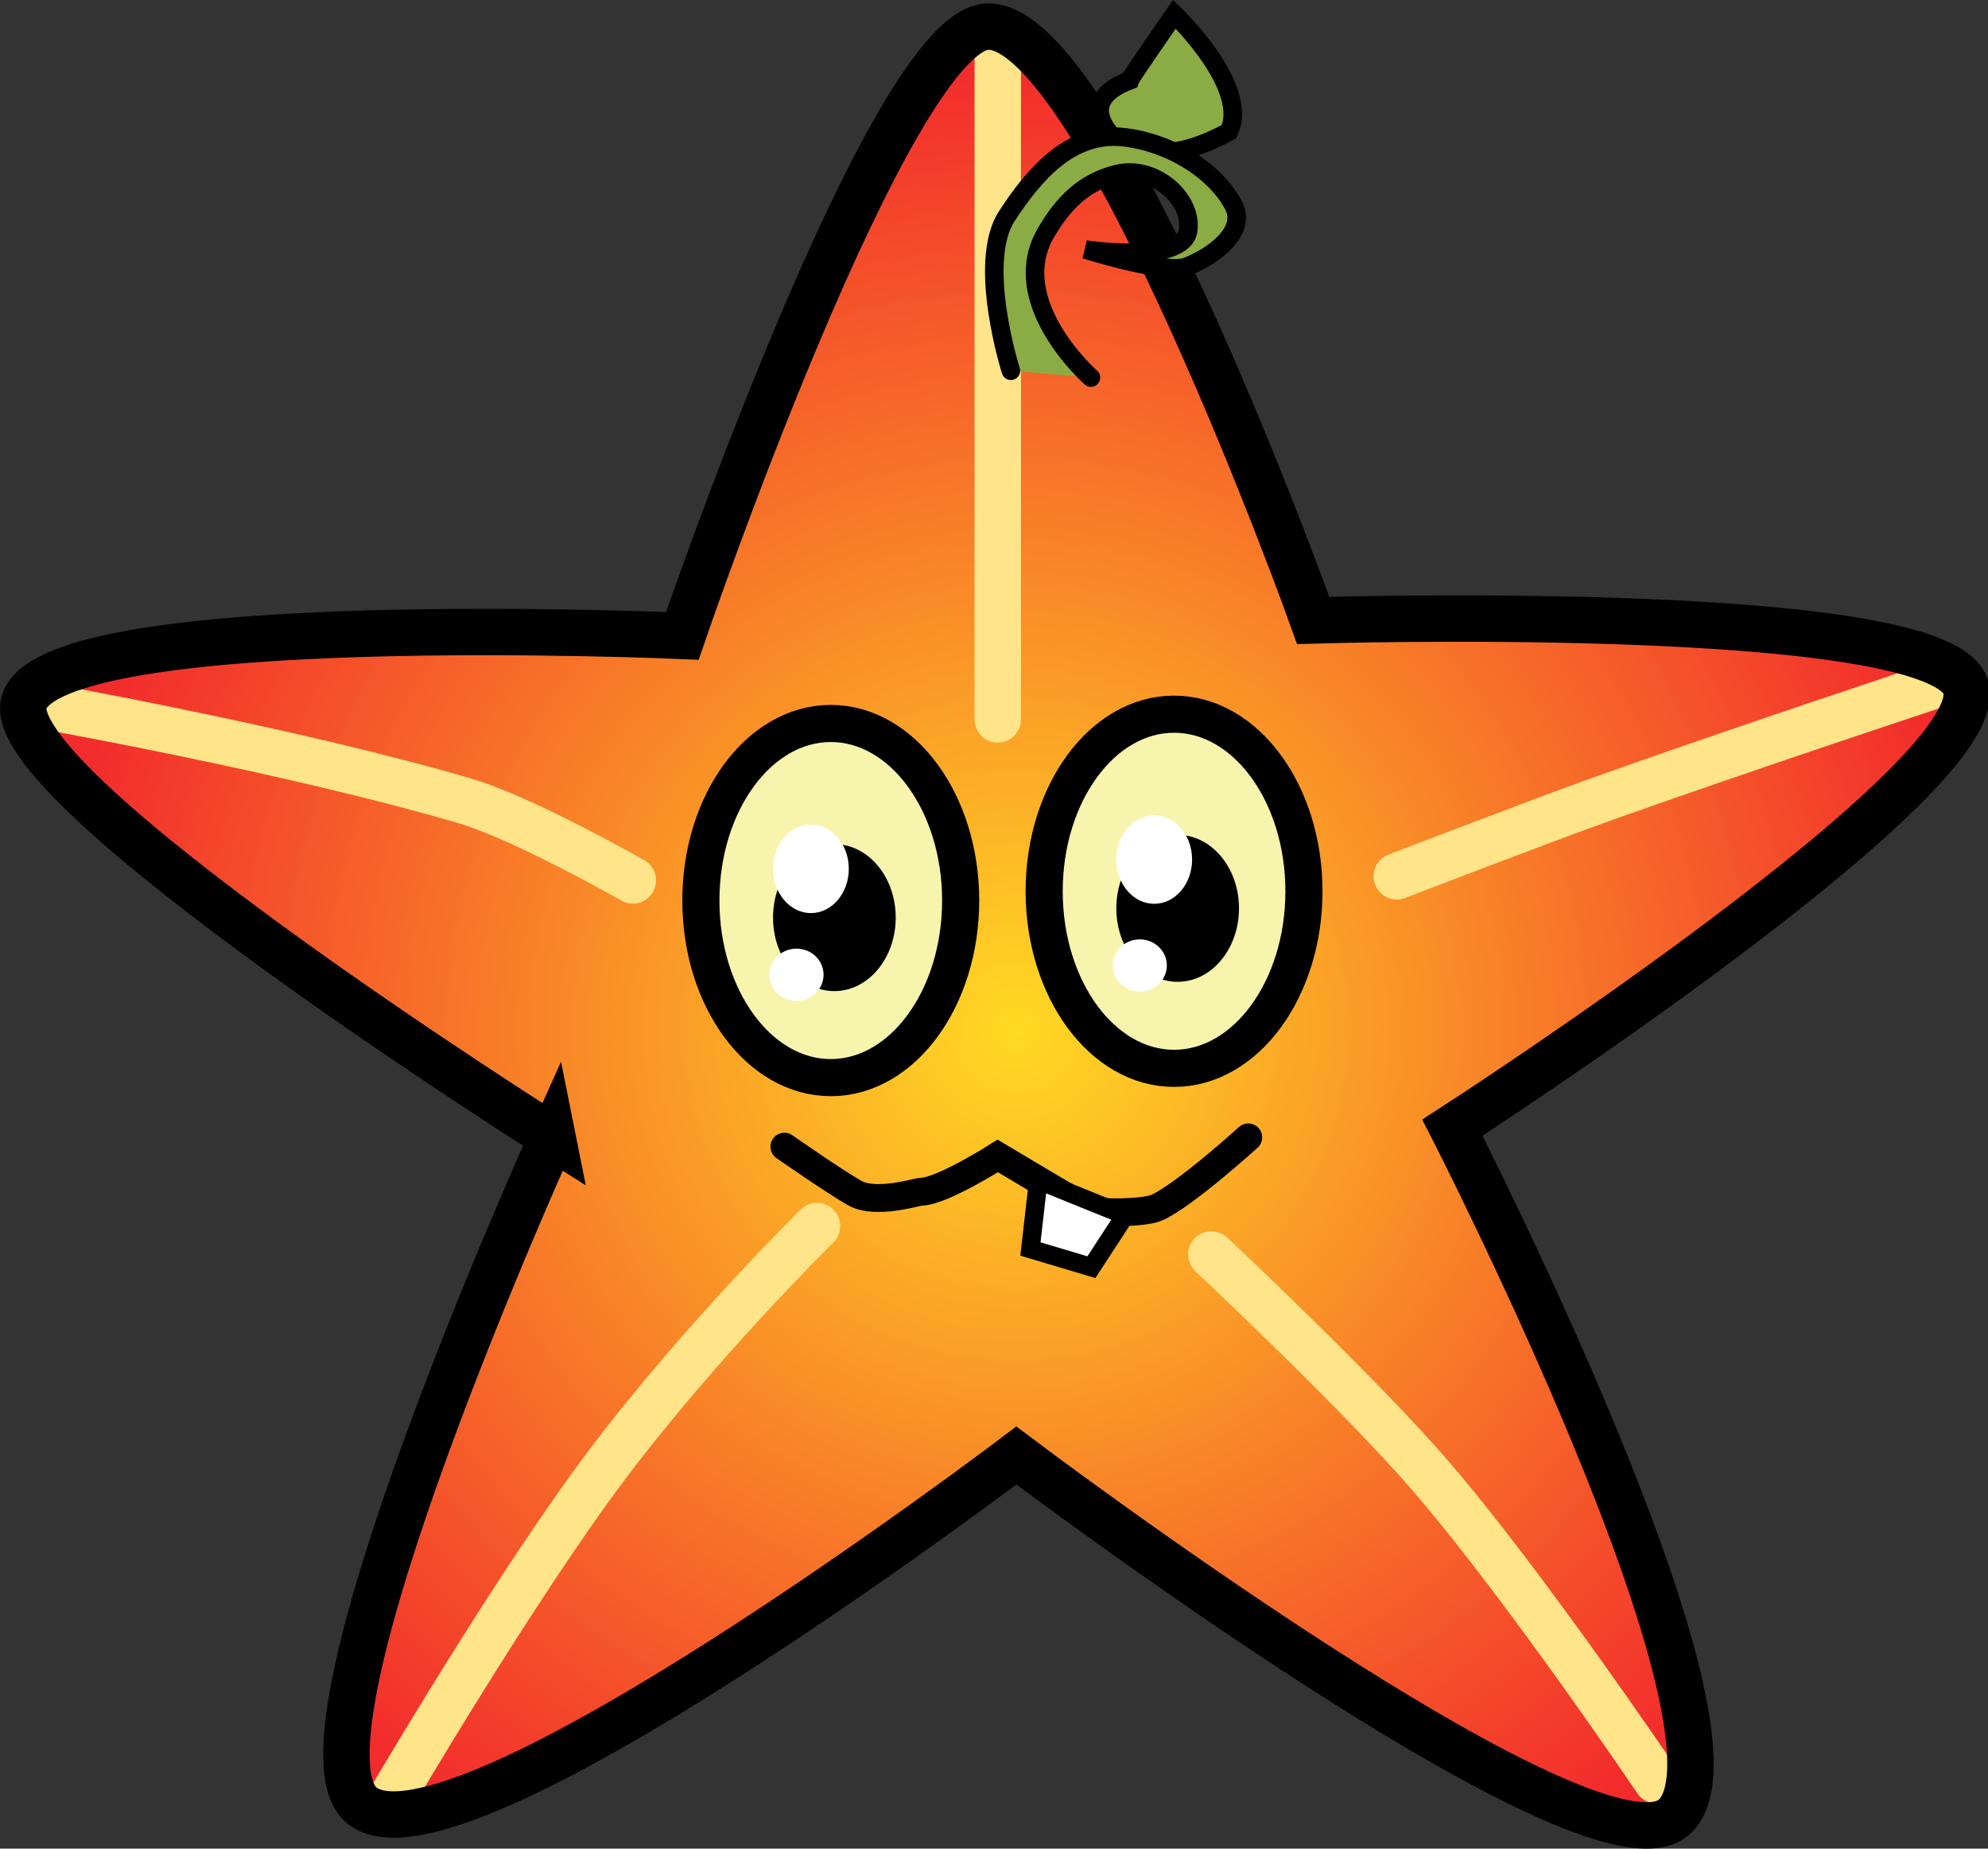 <svg version="1.1" xmlns="http://www.w3.org/2000/svg" xmlns:xlink="http://www.w3.org/1999/xlink" width="107.137" height="99.618" viewBox="0,0,107.137,99.618"><rect x="0" y="0" width="107.137" height="99.618" fill="#333333" stroke="none"/><defs><radialGradient cx="236.5" cy="172.5" r="51.868" gradientUnits="userSpaceOnUse" id="color-1"><stop offset="0" stop-color="#ffda24"/><stop offset="1" stop-color="#f22c2c"/></radialGradient></defs><g transform="translate(-181.728,-117.067)"><g data-paper-data="{&quot;isPaintingLayer&quot;:true}" fill="none" fill-rule="nonzero" stroke="none" stroke-width="none" stroke-linecap="none" stroke-linejoin="miter" stroke-miterlimit="10" stroke-dasharray="" stroke-dashoffset="0" font-family="none" font-weight="none" font-size="none" text-anchor="none" style="mix-blend-mode: normal"><path d="M211.5,178c0,0 -30.038,-18.597 -28.462,-23.14c1.741,-5.019 35.462,-3.527 35.462,-3.527c0,0 11.231,-32.833 16.5,-32.833c6.049,0 17.833,33 17.833,33c0,0 32.786,-2.019 34.782,2.448c2.101,4.703 -26.949,23.885 -26.949,23.885c0,0 16.171,32.871 11.267,37.162c-4.462,3.904 -35.434,-19.496 -35.434,-19.496c0,0 -30.297,23.003 -35.287,18.844c-4.376,-3.647 10.287,-36.344 10.287,-36.344z" data-paper-data="{&quot;origPos&quot;:null}" fill="url(#color-1)" stroke="#000000" stroke-width="0" stroke-linecap="butt"/><path d="M202.792,214c0,0 6.67,-11.384 11.632,-17.977c5.058,-6.72 11.336,-12.888 11.336,-12.888" data-paper-data="{&quot;origPos&quot;:null}" fill="none" stroke="#ffe489" stroke-width="2.5" stroke-linecap="round"/><path d="M247.01,184.667c0,0 8.066,7.557 11.933,12.07c5.1,5.952 12.057,16.264 12.057,16.264" data-paper-data="{&quot;origPos&quot;:null}" fill="none" stroke="#ffe489" stroke-width="2.5" stroke-linecap="round"/><path d="M183.5,155c0,0 13.835,2.447 23.299,5.23c3.155,0.928 9.034,4.279 9.034,4.279" data-paper-data="{&quot;origPos&quot;:null}" fill="none" stroke="#ffe489" stroke-width="2.5" stroke-linecap="round"/><path d="M235.5,155.833v-36.333" data-paper-data="{&quot;origPos&quot;:null}" fill="none" stroke="#ffe489" stroke-width="2.5" stroke-linecap="round"/><path d="M257,164.29c0,0 8.12,-3.123 11.221,-4.223c8.216,-2.915 17.779,-6.067 17.779,-6.067" data-paper-data="{&quot;origPos&quot;:null}" fill="none" stroke="#ffe489" stroke-width="2.5" stroke-linecap="round"/><path d="M211.5,178.333c0,0 -30.038,-18.931 -28.462,-23.473c1.741,-5.019 35.462,-3.527 35.462,-3.527c0,0 11.231,-32.833 16.5,-32.833c6.049,0 17.5,32 17.5,32c0,0 33.119,-1.019 35.115,3.448c2.101,4.703 -27.615,23.885 -27.615,23.885c0,0 16.838,32.871 11.934,37.162c-4.462,3.904 -35.434,-19.496 -35.434,-19.496c0,0 -30.297,23.003 -35.287,18.844c-4.376,-3.647 10.287,-36.011 10.287,-36.011z" data-paper-data="{&quot;origPos&quot;:null}" fill="none" stroke="#000000" stroke-width="2.5" stroke-linecap="butt"/><path d="M249,178.357c0,0 -3.444,3.125 -4.929,3.786c-0.642,0.286 -3.056,0.34 -3.687,0.096c-1.278,-0.724 -4.885,-2.882 -4.885,-2.882c0,0 -3.026,1.929 -4.143,1.929c-0.209,0 -2.441,0.722 -3.586,0.061c-1.154,-0.665 -3.771,-2.49 -3.771,-2.49" data-paper-data="{&quot;origPos&quot;:null}" fill="none" stroke="#000000" stroke-width="1.5" stroke-linecap="round"/><g data-paper-data="{&quot;origPos&quot;:null}" stroke-linecap="butt"><path d="M233.5,165.595c0,5.27 -3.134,9.542 -7,9.542c-3.866,0 -7,-4.272 -7,-9.542c0,-5.27 3.134,-9.542 7,-9.542c3.866,0 7,4.272 7,9.542z" data-paper-data="{&quot;origPos&quot;:null}" fill="#f7f4ae" stroke="#000000" stroke-width="2"/><g data-paper-data="{&quot;origPos&quot;:null}" stroke="none" stroke-width="0"><path d="M230,166.515c0,2.187 -1.48,3.96 -3.306,3.96c-1.826,0 -3.306,-1.773 -3.306,-3.96c0,-2.187 1.48,-3.96 3.306,-3.96c1.826,0 3.306,1.773 3.306,3.96z" data-paper-data="{&quot;origPos&quot;:null}" fill="#000000"/><path d="M227.472,163.885c0,1.318 -0.914,2.386 -2.042,2.386c-1.128,0 -2.042,-1.068 -2.042,-2.386c0,-1.318 0.914,-2.386 2.042,-2.386c1.128,0 2.042,1.068 2.042,2.386z" data-paper-data="{&quot;origPos&quot;:null}" fill="#ffffff"/><path d="M226.111,169.595c0,0.778 -0.653,1.408 -1.458,1.408c-0.805,0 -1.458,-0.63 -1.458,-1.408c0,-0.778 0.653,-1.408 1.458,-1.408c0.805,0 1.458,0.63 1.458,1.408z" data-paper-data="{&quot;origPos&quot;:null}" fill="#ffffff"/></g></g><g data-paper-data="{&quot;origPos&quot;:null}" stroke-linecap="butt"><path d="M252,165.095c0,5.27 -3.134,9.542 -7,9.542c-3.866,0 -7,-4.272 -7,-9.542c0,-5.27 3.134,-9.542 7,-9.542c3.866,0 7,4.272 7,9.542z" data-paper-data="{&quot;origPos&quot;:null}" fill="#f7f4ae" stroke="#000000" stroke-width="2"/><g data-paper-data="{&quot;origPos&quot;:null}" stroke="none" stroke-width="0"><path d="M248.5,166.015c0,2.187 -1.48,3.96 -3.306,3.96c-1.826,0 -3.306,-1.773 -3.306,-3.96c0,-2.187 1.48,-3.96 3.306,-3.96c1.826,0 3.306,1.773 3.306,3.96z" data-paper-data="{&quot;origPos&quot;:null}" fill="#000000"/><path d="M245.972,163.385c0,1.318 -0.914,2.386 -2.042,2.386c-1.128,0 -2.042,-1.068 -2.042,-2.386c0,-1.318 0.914,-2.386 2.042,-2.386c1.128,0 2.042,1.068 2.042,2.386z" data-paper-data="{&quot;origPos&quot;:null}" fill="#ffffff"/><path d="M244.611,169.095c0,0.778 -0.653,1.408 -1.458,1.408c-0.805,0 -1.458,-0.63 -1.458,-1.408c0,-0.778 0.653,-1.408 1.458,-1.408c0.805,0 1.458,0.63 1.458,1.408z" data-paper-data="{&quot;origPos&quot;:null}" fill="#ffffff"/></g></g><path d="M237.26,184.372l0.423,-3.708l4.685,1.894l-1.823,2.794z" data-paper-data="{&quot;origPos&quot;:null,&quot;origRot&quot;:0}" fill="#ffffff" stroke="#000000" stroke-width="1" stroke-linecap="butt"/><g data-paper-data="{&quot;origPos&quot;:null}" fill="#8bab45" stroke="#000000" stroke-width="1" stroke-linecap="round"><path d="M242.005,124.736c0,0 -2.634,-2.104 0.601,-3.342c0.04,-0.143 2.413,-3.561 2.413,-3.561c0,0 4.095,3.915 2.941,6.326c-1.966,1.088 -3.239,1.106 -3.239,1.106" data-paper-data="{&quot;origPos&quot;:null,&quot;origRot&quot;:0}"/><path d="M236.205,137.046c0,0 -1.848,-5.815 -0.224,-8.32c1.435,-2.212 3.417,-4.576 6.274,-4.269c2.417,0.26 4.916,1.721 5.951,3.676c0.718,1.356 -0.974,2.693 -2.516,3.303c-1.13,0.447 -5.471,-0.924 -5.471,-0.924c0,0 5.295,0.813 5.541,-1.033c0.234,-1.75 -1.866,-3.495 -3.787,-3.045c-1.875,0.439 -2.988,1.65 -3.878,3.178c-2.185,3.75 2.425,7.801 2.425,7.801" data-paper-data="{&quot;origPos&quot;:null,&quot;origRot&quot;:0}"/></g></g></g></svg>